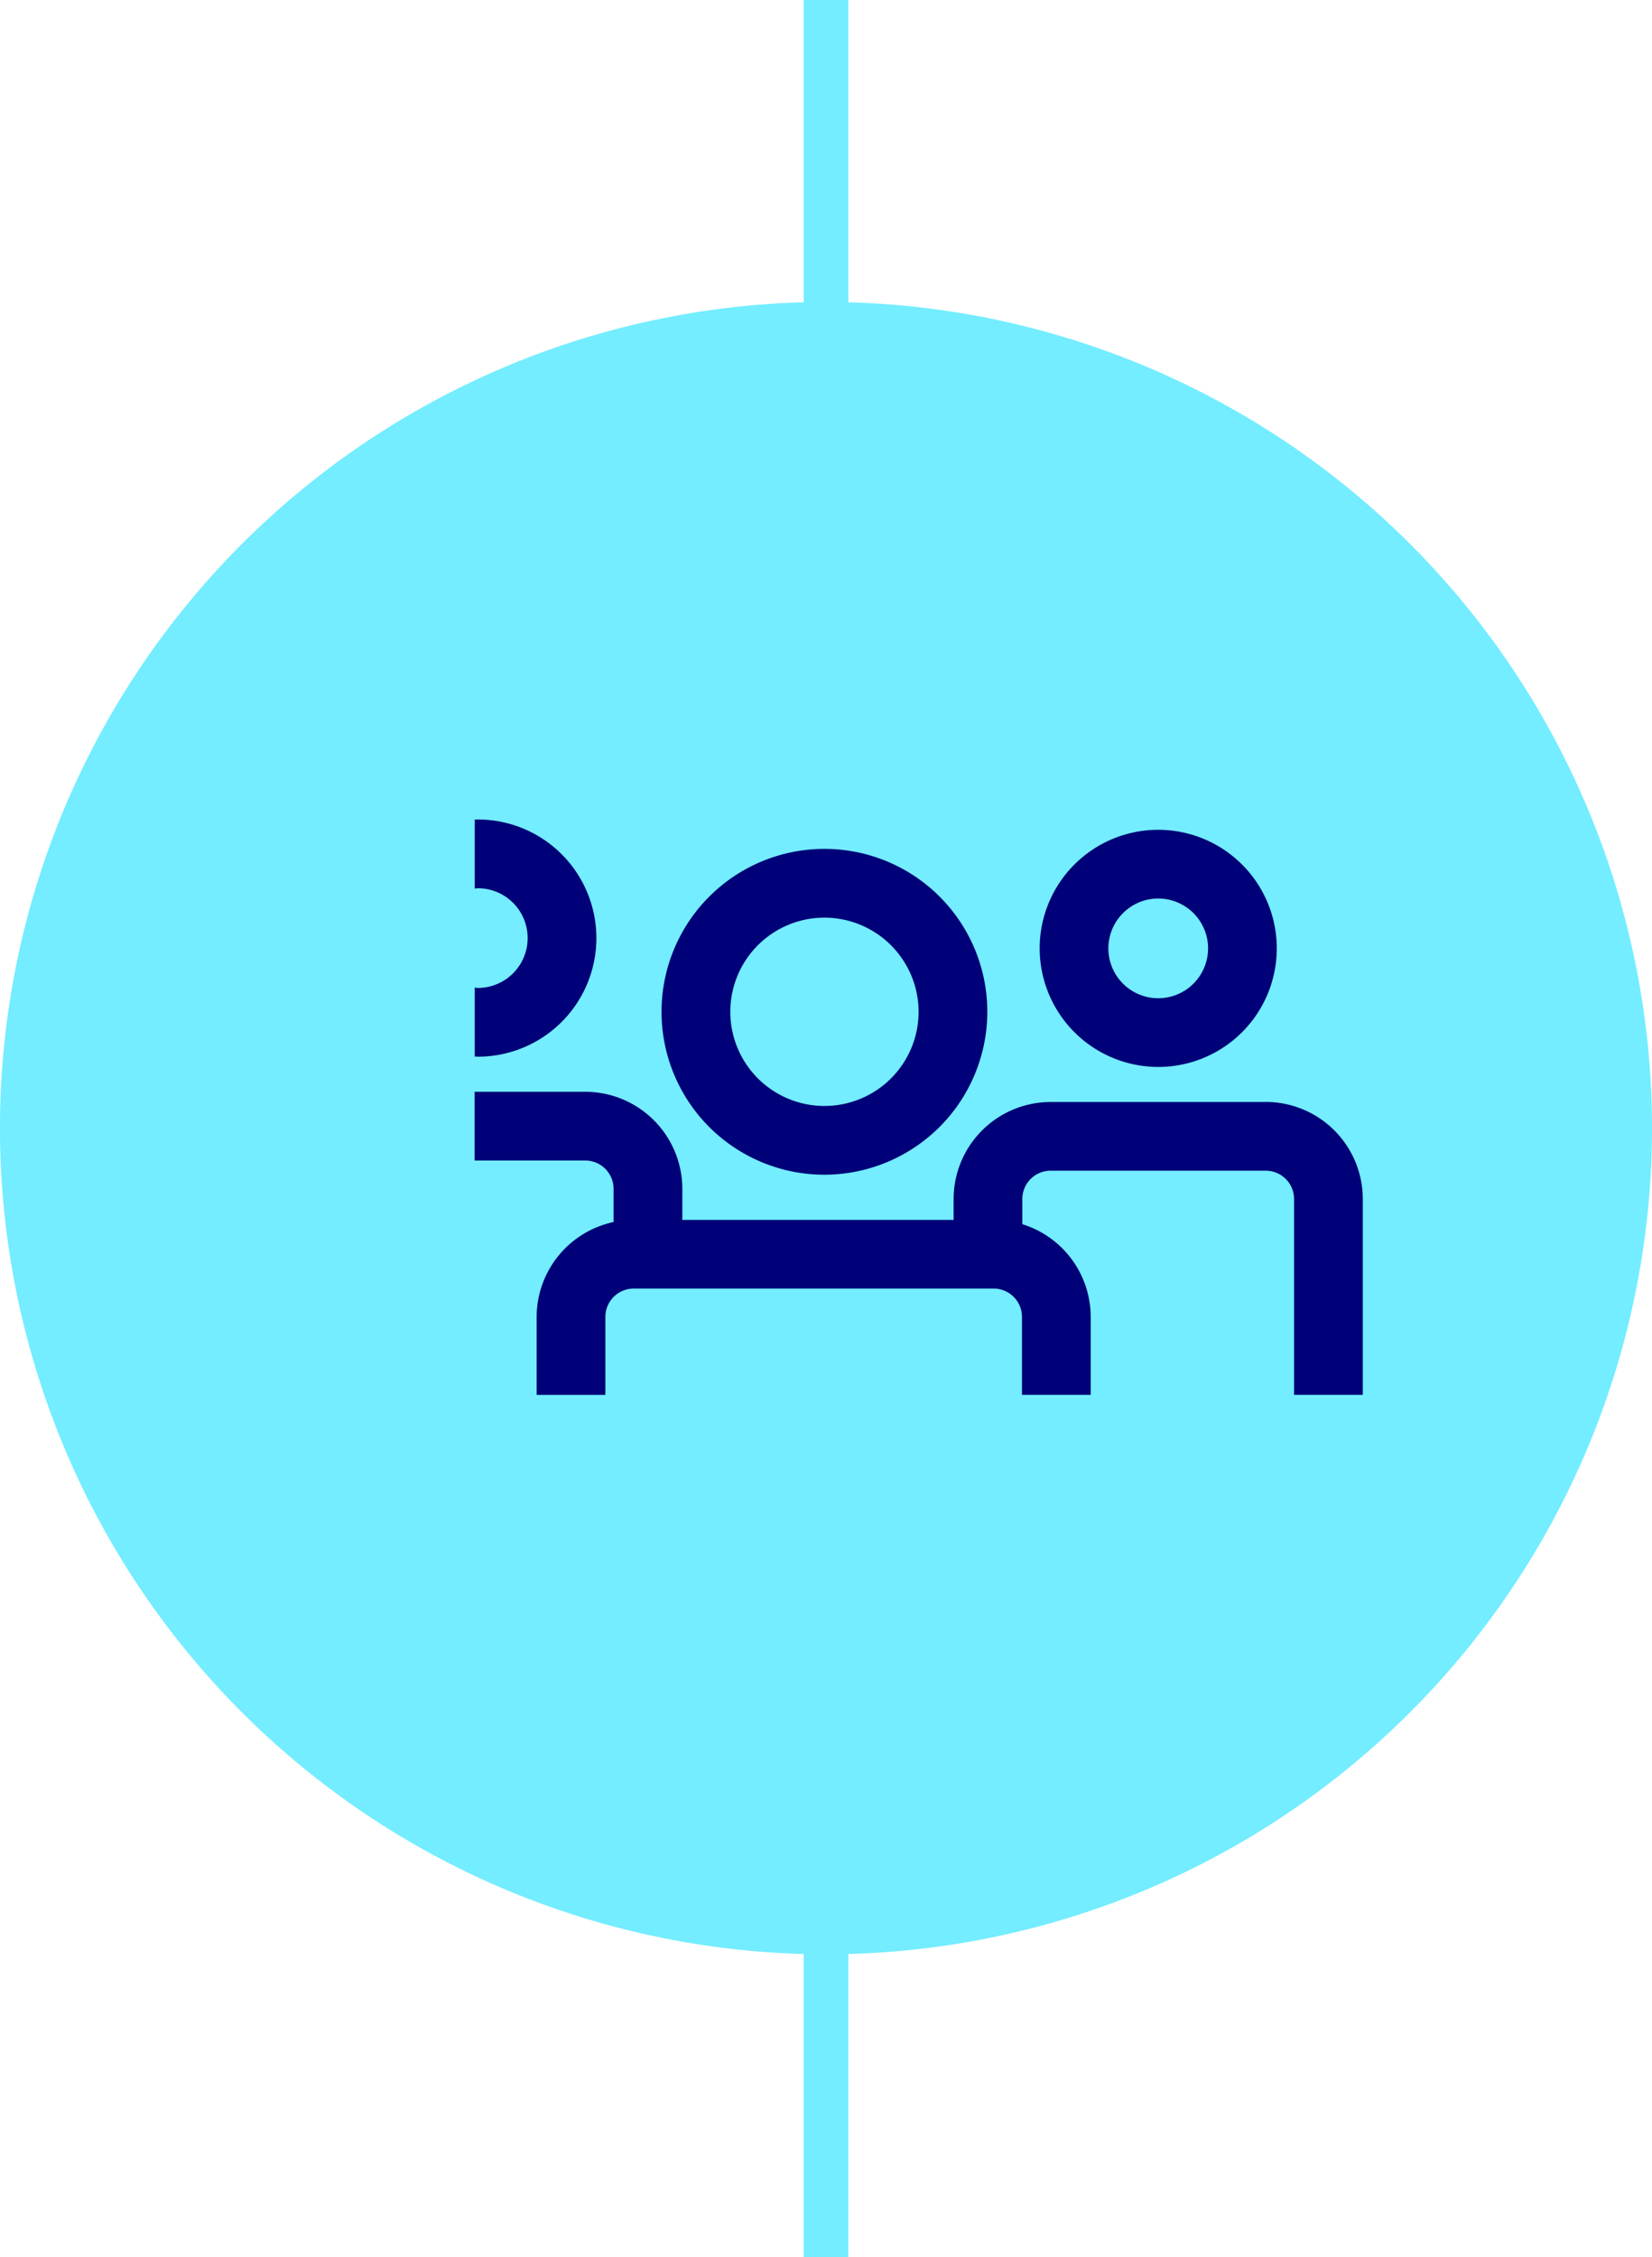 <svg xmlns="http://www.w3.org/2000/svg" width="74.035" height="101.142"><g data-name="Group 43"><path data-name="Path 39" d="M73.435 50.551a36.418 36.418 0 1 0-36.422 36.417 36.418 36.418 0 0 0 36.422-36.417Z" fill="none" stroke="#73edff" stroke-miterlimit="10" stroke-width="1.2"/><g data-name="Group 42"><path data-name="Line 14" fill="none" stroke="#73edff" stroke-width="2" d="M37.018 101.142V0"/><g data-name="Group 41"><g data-name="Group 40"><path data-name="Path 38" d="M73.435 50.551a36.418 36.418 0 1 0-36.422 36.417A36.418 36.418 0 0 0 73.43 50.551" fill="#73edff"/><path data-name="Path 48" d="M36.947 52.637a7.3 7.3 0 1 1 7.3-7.3 7.308 7.308 0 0 1-7.3 7.3m0-11.519a4.219 4.219 0 1 0 4.22 4.219 4.224 4.224 0 0 0-4.22-4.219" fill="#000078"/><path data-name="Path 49" d="M56.725 49.379h-9.641a4.353 4.353 0 0 0-4.348 4.349v.934H30.579V53.27a4.355 4.355 0 0 0-4.349-4.349h-4.959v3.08h4.959a1.27 1.27 0 0 1 1.268 1.269v1.487a4.356 4.356 0 0 0-3.448 4.254v3.491h3.08v-3.494a1.271 1.271 0 0 1 1.269-1.27h16.133a1.27 1.27 0 0 1 1.268 1.27v3.491h3.08v-3.491a4.357 4.357 0 0 0-3.064-4.155v-1.128a1.27 1.27 0 0 1 1.268-1.269h9.641a1.272 1.272 0 0 1 1.27 1.269v8.774h3.079v-8.774a4.353 4.353 0 0 0-4.349-4.349" fill="#000078"/></g><path data-name="Path 50" d="M51.905 47.808a5.313 5.313 0 1 0-5.312-5.314 5.318 5.318 0 0 0 5.312 5.314m0-7.547a2.234 2.234 0 1 1-2.233 2.233 2.237 2.237 0 0 1 2.233-2.233" fill="#000078"/><path data-name="Path 51" d="M21.413 39.8a2.234 2.234 0 0 1 0 4.468c-.047 0-.091-.011-.137-.014v3.086c.046 0 .091.008.137.008a5.314 5.314 0 0 0 0-10.628c-.046 0-.091.006-.137.008v3.086c.046 0 .09-.014.137-.014" fill="#000078"/></g></g></g></svg>